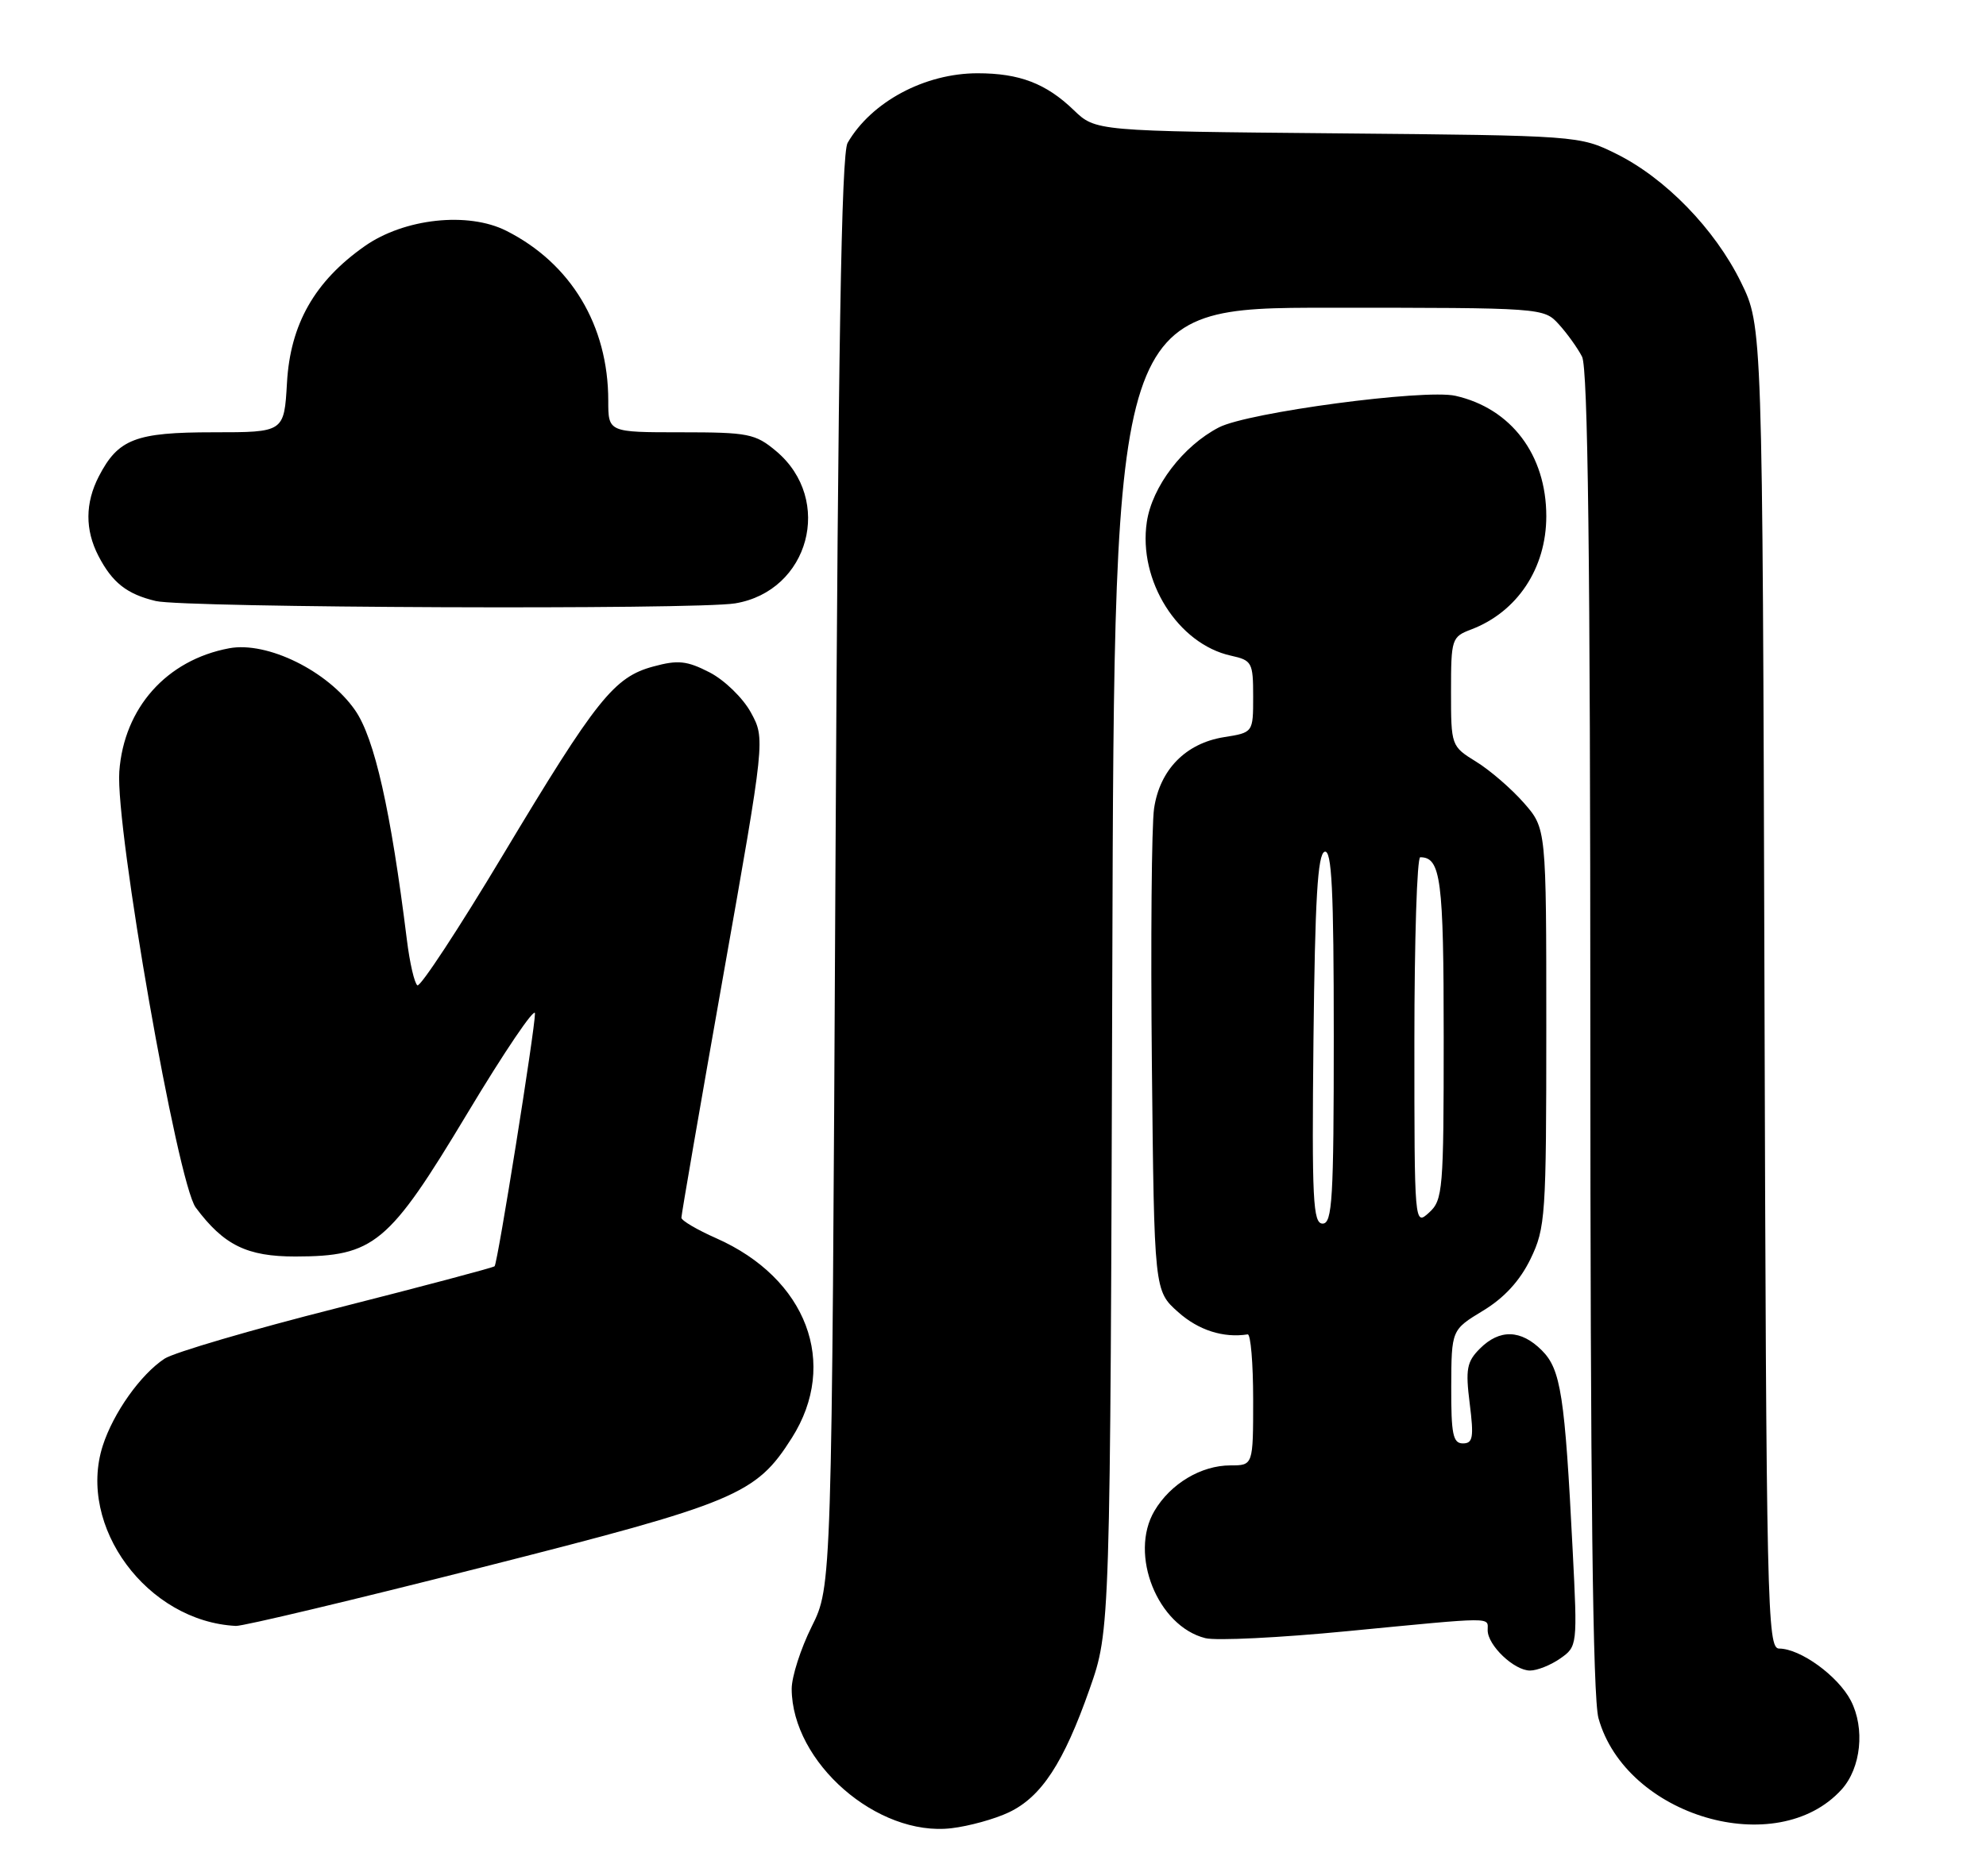 <?xml version="1.0" encoding="UTF-8" standalone="no"?>
<!DOCTYPE svg PUBLIC "-//W3C//DTD SVG 1.1//EN" "http://www.w3.org/Graphics/SVG/1.1/DTD/svg11.dtd" >
<svg xmlns="http://www.w3.org/2000/svg" xmlns:xlink="http://www.w3.org/1999/xlink" version="1.1" viewBox="0 0 271 256">
 <g >
 <path fill="currentColor"
d=" M 137.67 247.35 C 142.11 245.24 145.14 240.61 148.69 230.50 C 151.50 222.50 151.50 222.50 151.78 132.25 C 152.05 42.00 152.05 42.00 181.35 42.00 C 210.46 42.00 210.66 42.01 212.70 44.25 C 213.83 45.49 215.26 47.48 215.88 48.68 C 216.68 50.25 217.00 76.13 217.01 140.68 C 217.01 203.39 217.35 231.71 218.12 234.50 C 221.85 247.91 242.48 253.97 251.30 244.23 C 253.95 241.29 254.51 235.90 252.56 232.11 C 250.81 228.74 245.68 225.01 242.77 225.00 C 241.15 225.00 241.02 219.52 240.77 134.75 C 240.50 44.50 240.50 44.50 237.56 38.51 C 233.99 31.24 227.23 24.29 220.50 20.97 C 215.53 18.52 215.28 18.50 182.50 18.20 C 149.50 17.90 149.50 17.90 146.50 15.01 C 142.74 11.39 139.11 10.00 133.40 10.00 C 126.18 10.00 118.90 13.90 115.66 19.50 C 114.81 20.96 114.37 47.75 114.00 119.00 C 113.50 216.50 113.50 216.50 110.76 222.00 C 109.25 225.03 108.03 228.85 108.03 230.50 C 108.07 240.54 119.72 250.71 129.83 249.52 C 132.22 249.24 135.74 248.27 137.67 247.35 Z  M 212.91 226.35 C 215.24 224.72 215.26 224.57 214.60 211.60 C 213.53 190.42 212.99 186.90 210.39 184.30 C 207.54 181.45 204.63 181.37 201.94 184.06 C 200.15 185.85 199.96 186.87 200.55 191.56 C 201.13 196.18 200.99 197.00 199.62 197.00 C 198.26 197.00 198.01 195.73 198.03 189.25 C 198.06 181.50 198.06 181.50 202.38 178.88 C 205.26 177.14 207.41 174.79 208.85 171.82 C 210.89 167.60 211.00 165.97 211.00 140.22 C 211.00 113.07 211.00 113.07 207.93 109.57 C 206.24 107.65 203.32 105.12 201.43 103.96 C 198.02 101.85 198.00 101.79 198.00 94.39 C 198.00 87.19 198.09 86.92 200.75 85.91 C 207.04 83.52 211.00 77.56 211.00 70.45 C 211.00 62.08 206.21 55.74 198.60 54.02 C 194.36 53.07 170.29 56.28 166.33 58.33 C 161.44 60.86 157.21 66.40 156.49 71.24 C 155.29 79.25 160.73 87.90 167.98 89.49 C 170.84 90.12 171.00 90.42 171.00 95.07 C 171.00 99.98 171.00 99.98 167.01 100.61 C 161.79 101.45 158.26 105.05 157.48 110.34 C 157.14 112.63 157.01 128.38 157.18 145.33 C 157.50 176.17 157.50 176.17 160.77 179.08 C 163.53 181.55 166.94 182.64 170.25 182.12 C 170.66 182.05 171.00 186.05 171.00 191.00 C 171.00 200.00 171.00 200.00 167.90 200.00 C 163.90 200.00 159.72 202.50 157.53 206.21 C 154.03 212.14 157.96 221.95 164.48 223.58 C 165.94 223.95 174.68 223.52 183.90 222.62 C 204.20 220.66 203.00 220.67 203.00 222.50 C 203.00 224.56 206.61 228.00 208.78 228.00 C 209.76 228.00 211.61 227.26 212.91 226.35 Z  M 65.69 213.93 C 100.52 205.10 103.14 204.00 108.05 196.25 C 114.49 186.10 110.09 174.47 97.74 169.00 C 95.13 167.85 92.99 166.59 92.98 166.20 C 92.97 165.82 95.54 150.95 98.69 133.16 C 104.42 100.83 104.42 100.83 102.46 97.24 C 101.38 95.26 98.85 92.81 96.83 91.77 C 93.74 90.18 92.51 90.05 89.17 90.96 C 83.79 92.40 81.40 95.40 68.60 116.74 C 62.60 126.75 57.36 134.72 56.96 134.48 C 56.56 134.23 55.91 131.43 55.52 128.26 C 53.32 110.56 51.11 100.76 48.46 96.94 C 44.74 91.58 36.46 87.50 31.26 88.48 C 22.73 90.08 16.91 96.62 16.28 105.30 C 15.73 113.01 24.22 161.48 26.71 164.81 C 30.54 169.95 33.71 171.50 40.32 171.49 C 51.06 171.47 53.04 169.82 63.75 151.99 C 68.84 143.51 73.00 137.37 73.00 138.32 C 73.00 140.51 67.91 172.38 67.49 172.82 C 67.33 173.00 57.65 175.57 45.99 178.53 C 34.33 181.48 23.75 184.59 22.46 185.43 C 19.19 187.58 15.47 192.82 14.02 197.32 C 10.50 208.32 20.08 221.30 32.19 221.91 C 33.12 221.96 48.20 218.37 65.69 213.93 Z  M 100.31 82.35 C 110.42 80.68 113.79 68.21 105.92 61.58 C 103.07 59.19 102.13 59.00 92.92 59.00 C 83.00 59.00 83.00 59.00 83.00 54.68 C 83.00 44.42 77.91 35.95 69.09 31.50 C 63.86 28.86 55.15 29.81 49.76 33.60 C 42.93 38.40 39.61 44.25 39.16 52.25 C 38.77 59.00 38.77 59.00 29.11 59.00 C 18.49 59.00 16.13 59.91 13.49 65.01 C 11.61 68.65 11.59 72.31 13.43 75.87 C 15.32 79.52 17.31 81.09 21.26 82.03 C 25.17 82.96 94.92 83.24 100.31 82.35 Z  M 179.23 141.83 C 179.44 122.78 179.80 116.56 180.75 116.25 C 181.73 115.92 182.00 121.39 182.00 141.42 C 182.00 163.62 181.80 167.00 180.48 167.00 C 179.16 167.00 179.00 163.78 179.23 141.83 Z  M 193.00 142.15 C 193.00 128.32 193.36 117.00 193.80 117.00 C 196.61 117.00 197.00 120.00 197.00 141.55 C 197.00 162.42 196.89 163.79 195.00 165.50 C 193.01 167.31 193.00 167.25 193.00 142.15 Z "/>
</g>
</svg>
